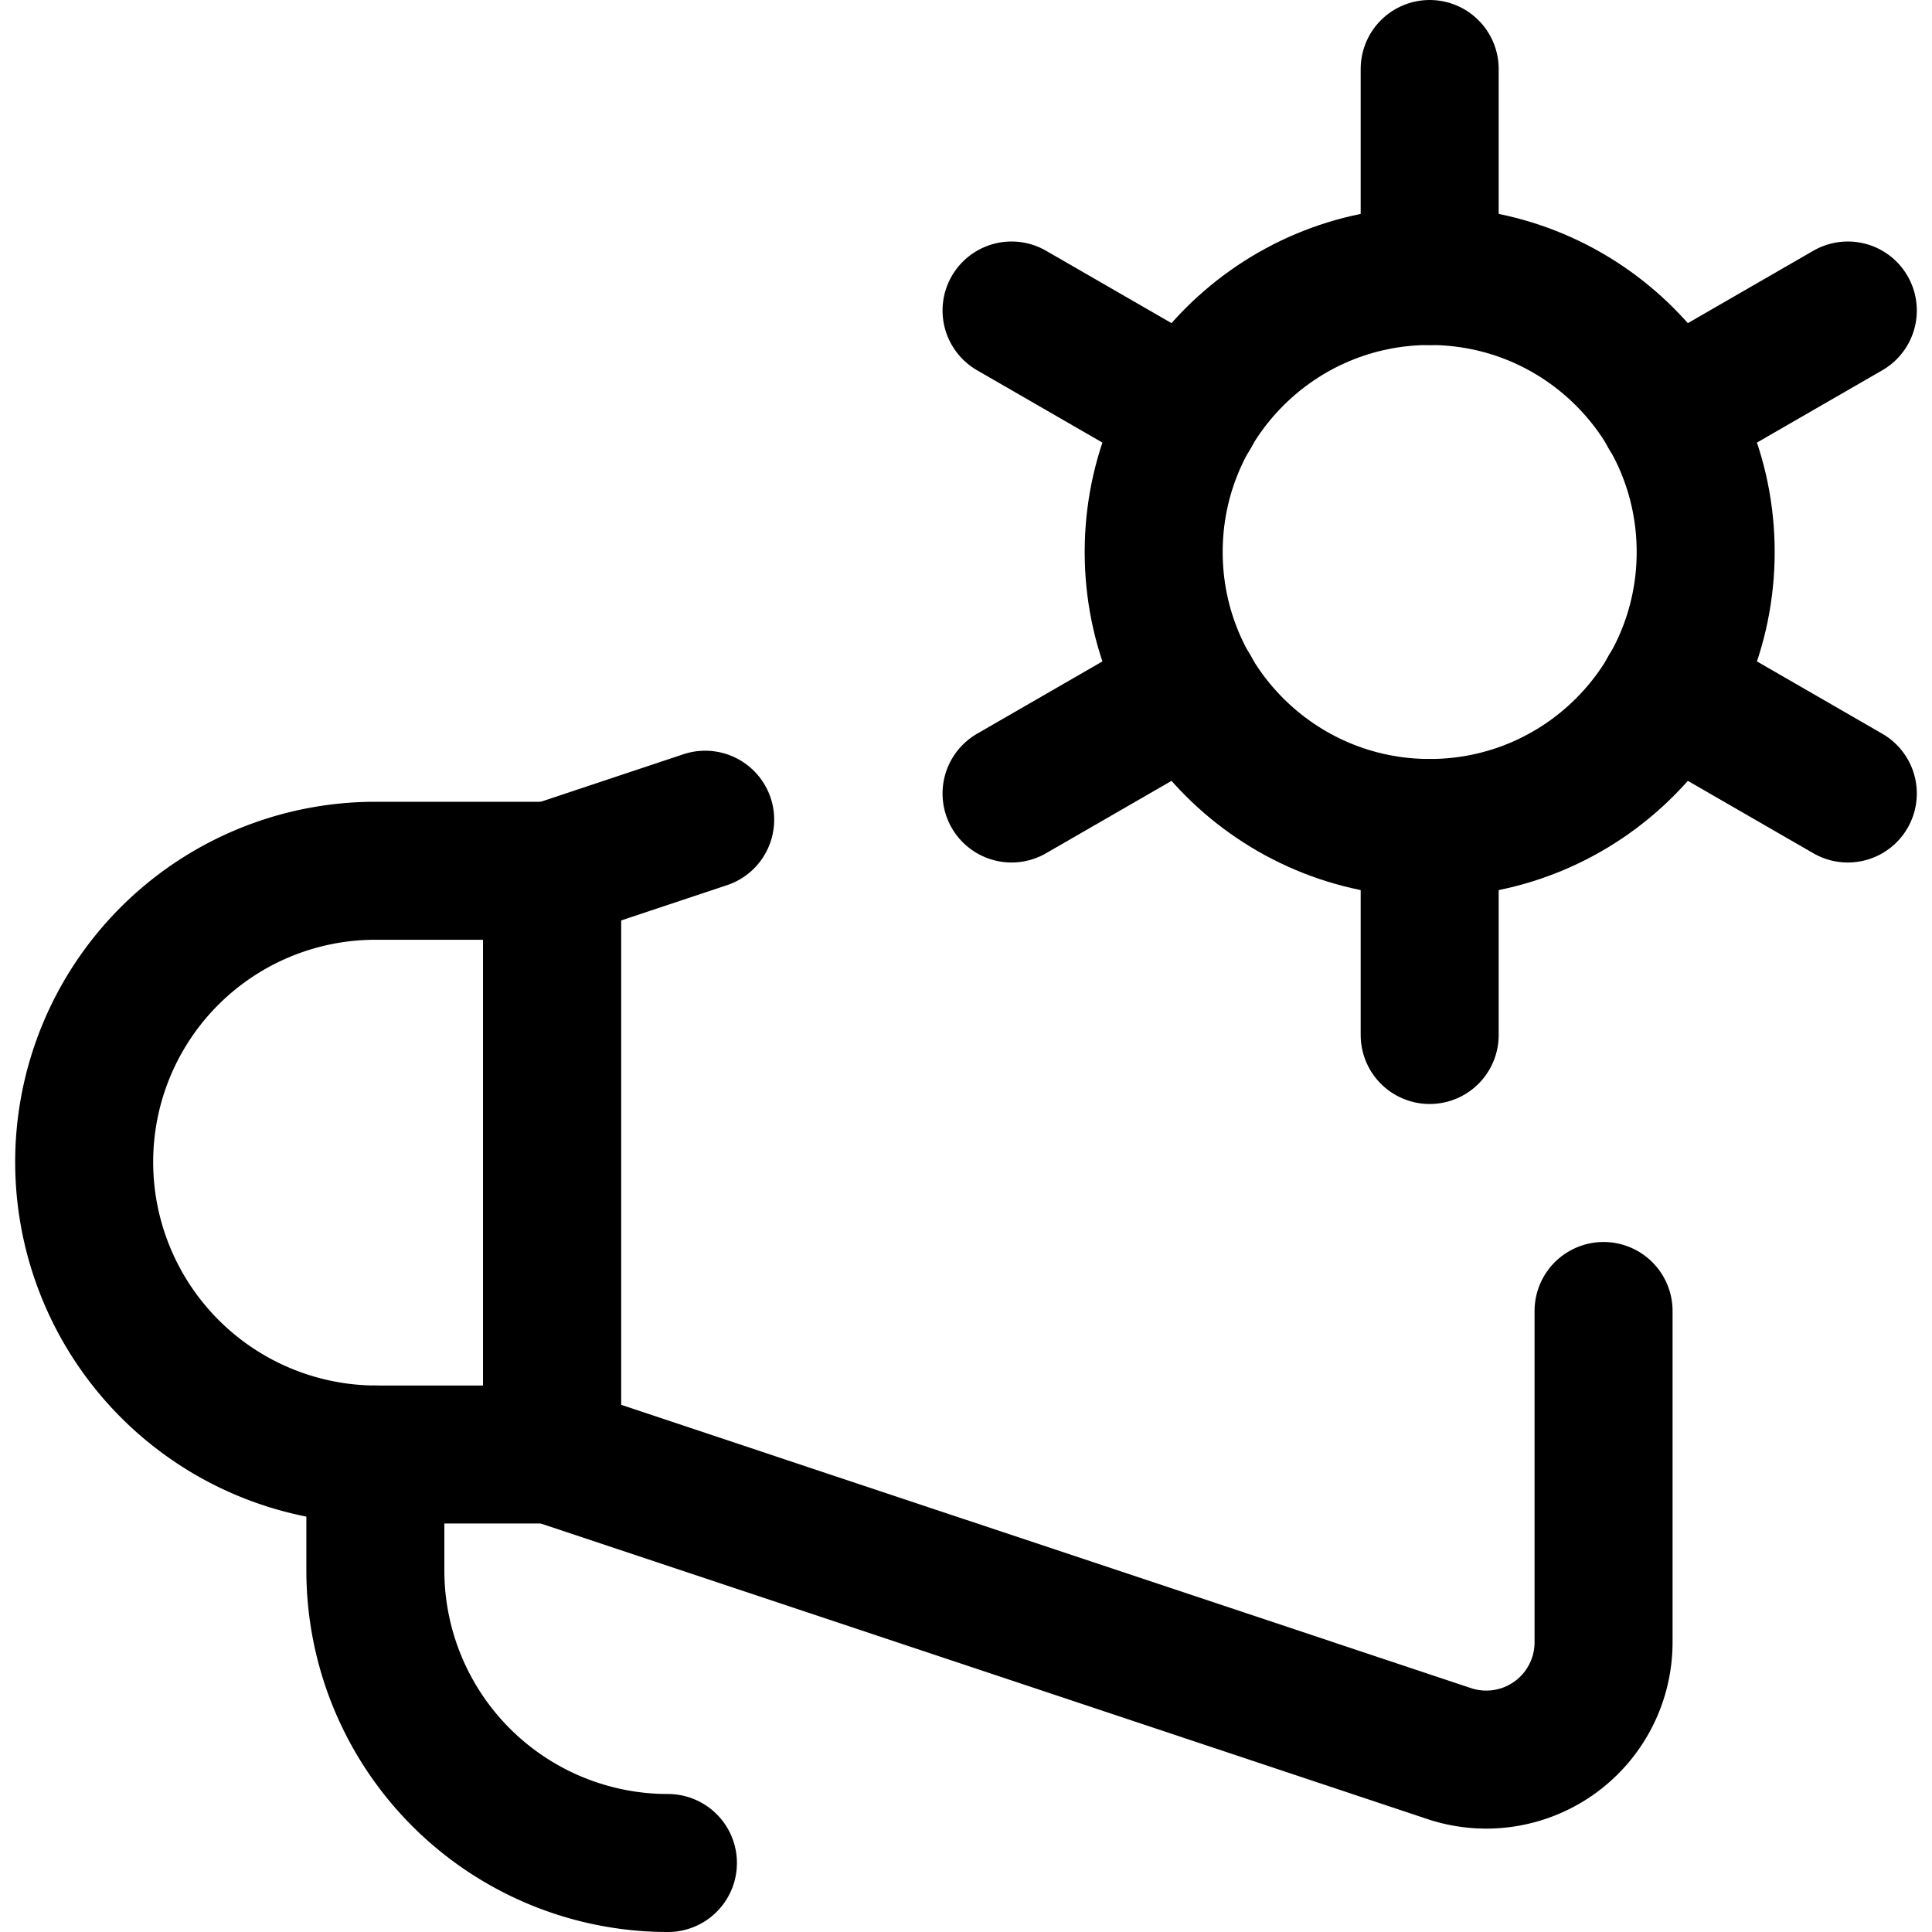 <svg xmlns="http://www.w3.org/2000/svg" viewBox="0 0 14 14">
  <g>
    <line x1="10.36" y1="0.5" x2="10.36" y2="2" style="fill: none;stroke: #000001;stroke-linecap: round;stroke-linejoin: round"/>
    <line x1="7.33" y1="2.25" x2="8.63" y2="3" style="fill: none;stroke: #000001;stroke-linecap: round;stroke-linejoin: round"/>
    <line x1="7.33" y1="5.75" x2="8.63" y2="5" style="fill: none;stroke: #000001;stroke-linecap: round;stroke-linejoin: round"/>
    <line x1="10.36" y1="7.5" x2="10.36" y2="6" style="fill: none;stroke: #000001;stroke-linecap: round;stroke-linejoin: round"/>
    <line x1="13.39" y1="5.75" x2="12.09" y2="5" style="fill: none;stroke: #000001;stroke-linecap: round;stroke-linejoin: round"/>
    <line x1="13.39" y1="2.25" x2="12.09" y2="3" style="fill: none;stroke: #000001;stroke-linecap: round;stroke-linejoin: round"/>
    <circle cx="10.36" cy="4" r="2" style="fill: none;stroke: #000001;stroke-linecap: round;stroke-linejoin: round"/>
    <path d="M5.11,5.94,4,6.31v4.23l6.51,2.17a.85.85,0,0,0,1.11-.81V9.5" style="fill: none;stroke: #000001;stroke-linecap: round;stroke-linejoin: round"/>
    <path d="M.61,8.42a2.12,2.12,0,0,0,2.11,2.12H4V6.31H2.72A2.11,2.11,0,0,0,.61,8.42Z" style="fill: none;stroke: #000001;stroke-linecap: round;stroke-linejoin: round"/>
    <path d="M2.72,10.54v.84A2.12,2.12,0,0,0,4.84,13.5" style="fill: none;stroke: #000001;stroke-linecap: round;stroke-linejoin: round"/>
  </g>
</svg>

